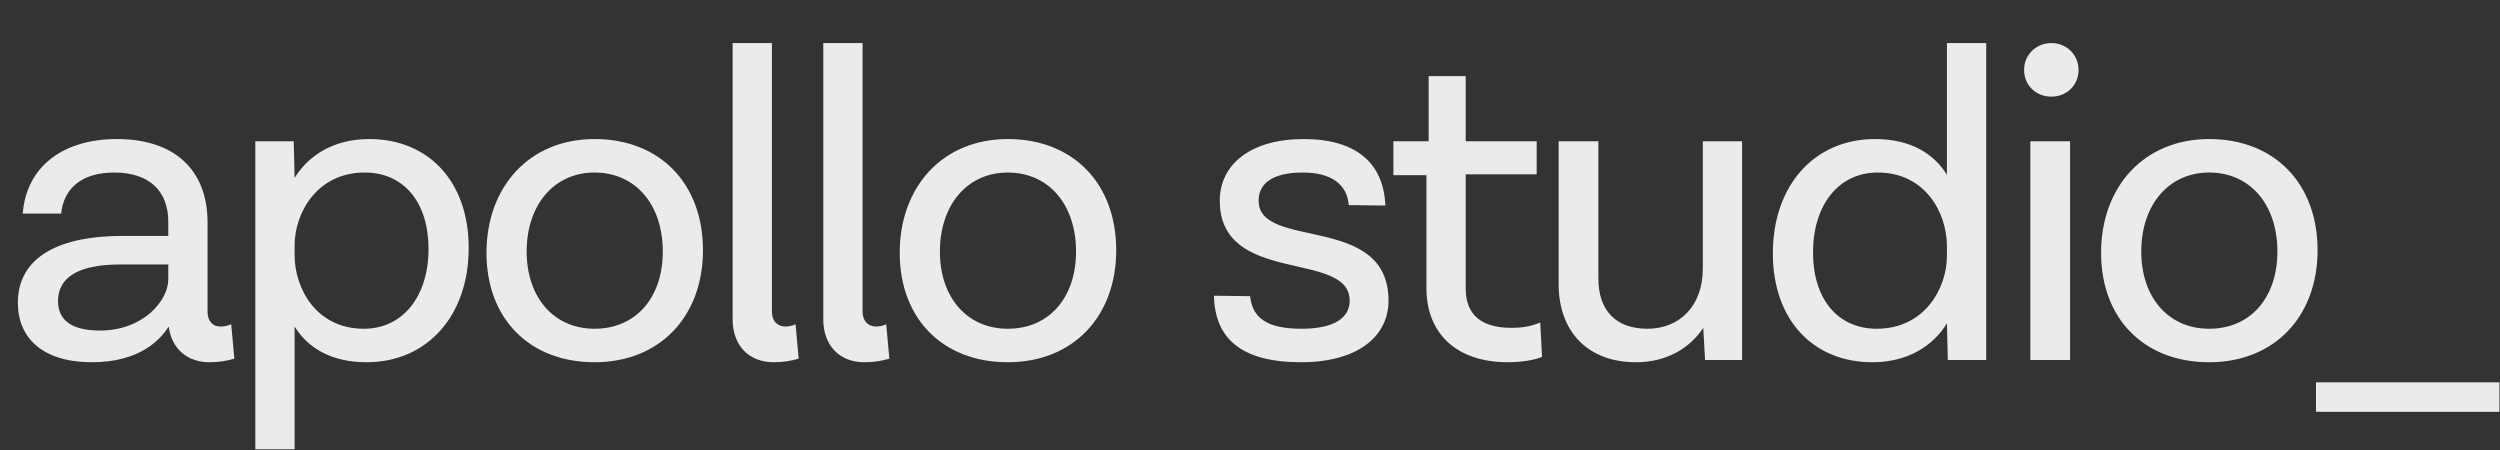 <svg width="250" height="45" viewBox="0 0 250 45" fill="none" xmlns="http://www.w3.org/2000/svg">
<rect x="0" y="0" width="250" height="45" fill="#333333" stroke="none"/>
<path opacity="0.9" d="M23.122 32.429C22.675 32.608 22.408 32.652 22.006 32.652C21.292 32.652 20.756 32.117 20.756 31.179V22.252C20.756 16.985 17.453 13.905 11.695 13.905C6.338 13.905 2.634 16.628 2.276 21.359H6.115C6.383 18.726 8.302 17.253 11.427 17.253C14.953 17.253 16.828 19.127 16.828 22.163V23.591H12.23C6.16 23.591 1.785 25.555 1.785 30.287C1.785 33.768 4.24 36.223 9.195 36.223C14.061 36.223 16.069 33.902 16.873 32.652C17.14 34.795 18.658 36.223 20.935 36.223C21.872 36.223 22.675 36.089 23.434 35.866L23.122 32.429ZM9.999 33.054C7.053 33.054 5.803 31.938 5.803 30.108C5.803 27.698 7.901 26.448 12.007 26.448H16.828V27.965C16.828 29.974 14.418 33.054 9.999 33.054ZM36.916 13.905C33.345 13.905 30.845 15.556 29.461 17.788L29.372 14.128H25.533V44.927H29.461V32.652C30.756 34.75 33.077 36.223 36.648 36.223C42.763 36.223 46.87 31.536 46.87 24.796C46.87 18.145 42.852 13.905 36.916 13.905ZM36.38 32.875C31.604 32.875 29.461 28.814 29.461 25.51V24.528C29.461 21.314 31.693 17.253 36.469 17.253C40.397 17.253 42.852 20.243 42.852 24.885C42.852 29.617 40.308 32.875 36.38 32.875ZM59.451 13.905C52.978 13.905 48.649 18.636 48.649 25.287C48.649 31.893 52.978 36.223 59.451 36.223C66.012 36.223 70.297 31.626 70.297 25.019C70.297 18.368 66.012 13.905 59.451 13.905ZM59.451 17.253C63.602 17.253 66.28 20.511 66.28 25.153C66.28 29.751 63.602 32.875 59.451 32.875C55.389 32.875 52.666 29.751 52.666 25.153C52.666 20.511 55.389 17.253 59.451 17.253ZM79.556 32.429C79.109 32.608 78.886 32.652 78.529 32.652C77.77 32.652 77.19 32.117 77.19 31.179V4.308H73.262V31.938C73.262 34.482 74.824 36.223 77.369 36.223C78.306 36.223 79.109 36.089 79.868 35.866L79.556 32.429ZM88.623 32.429C88.176 32.608 87.953 32.652 87.596 32.652C86.837 32.652 86.257 32.117 86.257 31.179V4.308H82.329V31.938C82.329 34.482 83.891 36.223 86.435 36.223C87.373 36.223 88.176 36.089 88.935 35.866L88.623 32.429ZM100.775 13.905C94.302 13.905 89.972 18.636 89.972 25.287C89.972 31.893 94.302 36.223 100.775 36.223C107.336 36.223 111.621 31.626 111.621 25.019C111.621 18.368 107.336 13.905 100.775 13.905ZM100.775 17.253C104.926 17.253 107.604 20.511 107.604 25.153C107.604 29.751 104.926 32.875 100.775 32.875C96.713 32.875 93.99 29.751 93.99 25.153C93.99 20.511 96.713 17.253 100.775 17.253ZM125.861 20.065C125.861 18.324 127.289 17.253 130.28 17.253C133.047 17.253 134.699 18.368 134.878 20.511L138.538 20.556C138.359 16.315 135.636 13.905 130.369 13.905C125.057 13.905 121.978 16.449 121.978 20.065C121.978 28.59 134.967 24.975 134.967 30.063C134.967 31.715 133.538 32.875 130.146 32.875C126.575 32.875 125.236 31.715 125.013 29.617L121.397 29.572C121.486 33.813 124.075 36.223 130.101 36.223C135.726 36.223 138.85 33.679 138.85 30.063C138.85 21.27 125.861 25.064 125.861 20.065ZM154.024 32.251C153.087 32.652 152.15 32.786 151.168 32.786C147.597 32.786 146.57 31.001 146.57 28.814V17.431H153.667V14.128H146.57V7.611H142.865V14.128H139.339V17.52H142.642V28.814C142.642 33.366 145.677 36.223 150.766 36.223C152.15 36.223 153.489 36 154.203 35.688L154.024 32.251ZM170.282 14.128V26.849C170.282 30.644 167.916 32.875 164.747 32.875C161.578 32.875 159.837 31.045 159.837 27.831V14.128H155.864V28.412C155.864 33.188 158.81 36.223 163.586 36.223C166.711 36.223 168.987 34.795 170.327 32.786L170.505 36H174.21V14.128H170.282ZM194.693 4.308V17.476C193.399 15.378 191.077 13.905 187.506 13.905C181.391 13.905 177.285 18.592 177.285 25.332C177.285 31.983 181.302 36.223 187.239 36.223C190.81 36.223 193.309 34.572 194.693 32.34L194.782 36H198.621V4.308H194.693ZM187.685 32.875C183.757 32.875 181.302 29.885 181.302 25.242C181.302 20.511 183.846 17.253 187.774 17.253C192.55 17.253 194.693 21.314 194.693 24.618V25.6C194.693 28.814 192.461 32.875 187.685 32.875ZM207.855 6.986C207.855 5.468 206.65 4.308 205.132 4.308C203.615 4.308 202.41 5.468 202.41 6.986C202.41 8.548 203.615 9.664 205.132 9.664C206.65 9.664 207.855 8.548 207.855 6.986ZM203.035 36H207.007V14.128H203.035V36ZM220.911 13.905C214.438 13.905 210.108 18.636 210.108 25.287C210.108 31.893 214.438 36.223 220.911 36.223C227.472 36.223 231.757 31.626 231.757 25.019C231.757 18.368 227.472 13.905 220.911 13.905ZM220.911 17.253C225.062 17.253 227.74 20.511 227.74 25.153C227.74 29.751 225.062 32.875 220.911 32.875C216.849 32.875 214.126 29.751 214.126 25.153C214.126 20.511 216.849 17.253 220.911 17.253ZM231.597 41.178H249.943V38.232H231.597V41.178Z" fill="white"/>
</svg>

